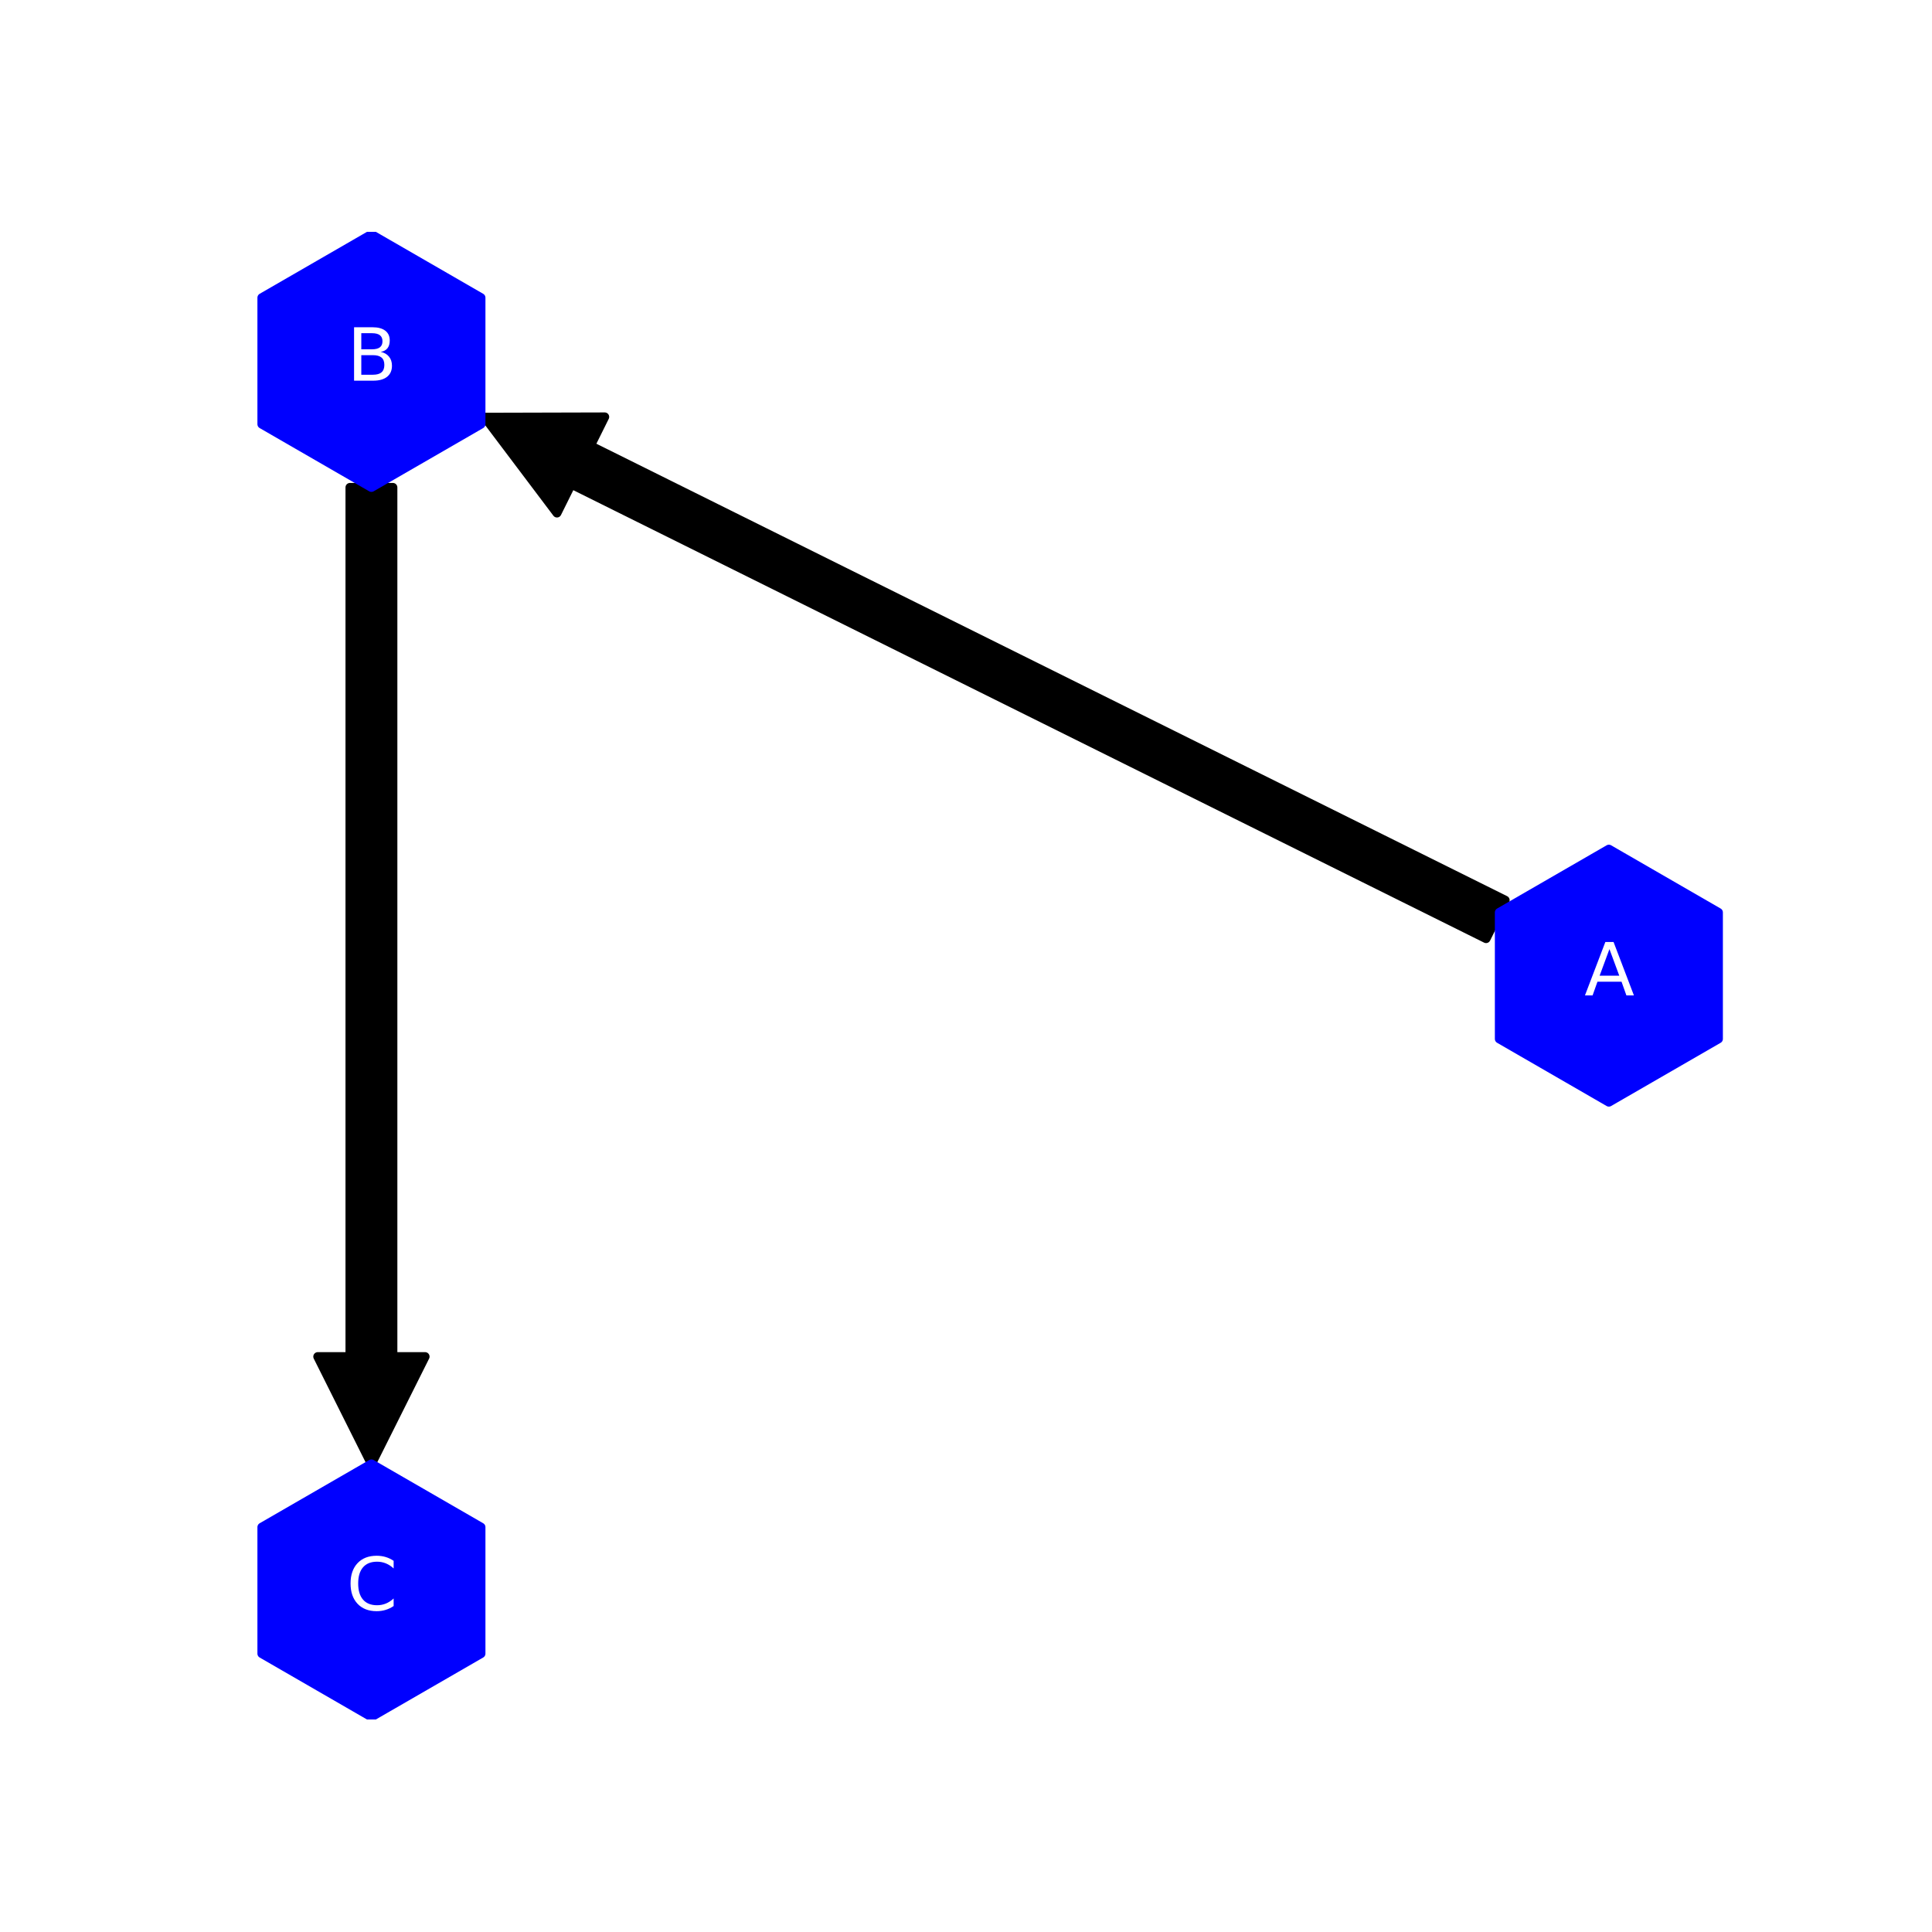 <?xml version="1.0" encoding="utf-8" standalone="no"?>
<!DOCTYPE svg PUBLIC "-//W3C//DTD SVG 1.1//EN"
  "http://www.w3.org/Graphics/SVG/1.1/DTD/svg11.dtd">
<svg xmlns:xlink="http://www.w3.org/1999/xlink" width="216pt" height="216pt" viewBox="0 0 216 216" xmlns="http://www.w3.org/2000/svg" version="1.1">
 <defs>
  <style type="text/css">*{stroke-linejoin: round; stroke-linecap: butt}</style>
 </defs>
 <g id="figure_1">
  <g id="patch_1">
   <path d="M 0 216 
L 216 216 
L 216 0 
L 0 0 
z
" style="fill: #ffffff"/>
  </g>
  <g id="axes_1">
   <g id="patch_2">
    <path d="M 166.144 104.939 
Q 115.008 79.536 63.871 54.133 
L 62.27 57.357 
Q 58.233 52.002 54.195 46.646 
Q 60.902 46.628 67.608 46.61 
L 66.007 49.834 
Q 117.143 75.237 168.279 100.641 
L 166.144 104.939 
z
" clip-path="url(#p707faba2e4)" style="stroke: #000000; stroke-linecap: round"/>
   </g>
   <g id="patch_3">
    <path d="M 43.926 54.493 
Q 43.926 103.082 43.926 151.671 
L 47.526 151.671 
Q 44.526 157.67 41.526 163.669 
Q 38.526 157.67 35.526 151.671 
L 39.126 151.671 
Q 39.126 103.082 39.126 54.493 
L 43.926 54.493 
z
" clip-path="url(#p707faba2e4)" style="stroke: #000000; stroke-linecap: round"/>
   </g>
   <g id="PathCollection_1">
    <defs>
     <path id="m969a72310c" d="M 0 -14.142 
L -12.247 -7.071 
L -12.247 7.071 
L -0 14.142 
L 12.247 7.071 
L 12.247 -7.071 
z
" style="stroke: #0000ff"/>
    </defs>
    <g clip-path="url(#p707faba2e4)">
     <use xlink:href="#m969a72310c" x="179.874" y="109.08" style="fill: #0000ff; stroke: #0000ff"/>
     <use xlink:href="#m969a72310c" x="41.526" y="40.353" style="fill: #0000ff; stroke: #0000ff"/>
     <use xlink:href="#m969a72310c" x="41.526" y="177.807" style="fill: #0000ff; stroke: #0000ff"/>
    </g>
   </g>
   <g id="text_1">
    <g clip-path="url(#p707faba2e4)">
     <!-- A -->
     <g style="fill: #ffffff" transform="translate(177.137 111.287) scale(0.08 -0.08)">
      <defs>
       <path id="DejaVuSans-41" d="M 2188 4044 
L 1331 1722 
L 3047 1722 
L 2188 4044 
z
M 1831 4666 
L 2547 4666 
L 4325 0 
L 3669 0 
L 3244 1197 
L 1141 1197 
L 716 0 
L 50 0 
L 1831 4666 
z
" transform="scale(0.016)"/>
      </defs>
      <use xlink:href="#DejaVuSans-41"/>
     </g>
    </g>
   </g>
   <g id="text_2">
    <g clip-path="url(#p707faba2e4)">
     <!-- B -->
     <g style="fill: #ffffff" transform="translate(38.782 42.56) scale(0.08 -0.08)">
      <defs>
       <path id="DejaVuSans-42" d="M 1259 2228 
L 1259 519 
L 2272 519 
Q 2781 519 3026 730 
Q 3272 941 3272 1375 
Q 3272 1813 3026 2020 
Q 2781 2228 2272 2228 
L 1259 2228 
z
M 1259 4147 
L 1259 2741 
L 2194 2741 
Q 2656 2741 2882 2914 
Q 3109 3088 3109 3444 
Q 3109 3797 2882 3972 
Q 2656 4147 2194 4147 
L 1259 4147 
z
M 628 4666 
L 2241 4666 
Q 2963 4666 3353 4366 
Q 3744 4066 3744 3513 
Q 3744 3084 3544 2831 
Q 3344 2578 2956 2516 
Q 3422 2416 3680 2098 
Q 3938 1781 3938 1306 
Q 3938 681 3513 340 
Q 3088 0 2303 0 
L 628 0 
L 628 4666 
z
" transform="scale(0.016)"/>
      </defs>
      <use xlink:href="#DejaVuSans-42"/>
     </g>
    </g>
   </g>
   <g id="text_3">
    <g clip-path="url(#p707faba2e4)">
     <!-- C -->
     <g style="fill: #ffffff" transform="translate(38.733 180.015) scale(0.08 -0.08)">
      <defs>
       <path id="DejaVuSans-43" d="M 4122 4306 
L 4122 3641 
Q 3803 3938 3442 4084 
Q 3081 4231 2675 4231 
Q 1875 4231 1450 3742 
Q 1025 3253 1025 2328 
Q 1025 1406 1450 917 
Q 1875 428 2675 428 
Q 3081 428 3442 575 
Q 3803 722 4122 1019 
L 4122 359 
Q 3791 134 3420 21 
Q 3050 -91 2638 -91 
Q 1578 -91 968 557 
Q 359 1206 359 2328 
Q 359 3453 968 4101 
Q 1578 4750 2638 4750 
Q 3056 4750 3426 4639 
Q 3797 4528 4122 4306 
z
" transform="scale(0.016)"/>
      </defs>
      <use xlink:href="#DejaVuSans-43"/>
     </g>
    </g>
   </g>
  </g>
 </g>
 <defs>
  <clipPath id="p707faba2e4">
   <rect x="27" y="25.92" width="167.4" height="166.32"/>
  </clipPath>
 </defs>
</svg>
